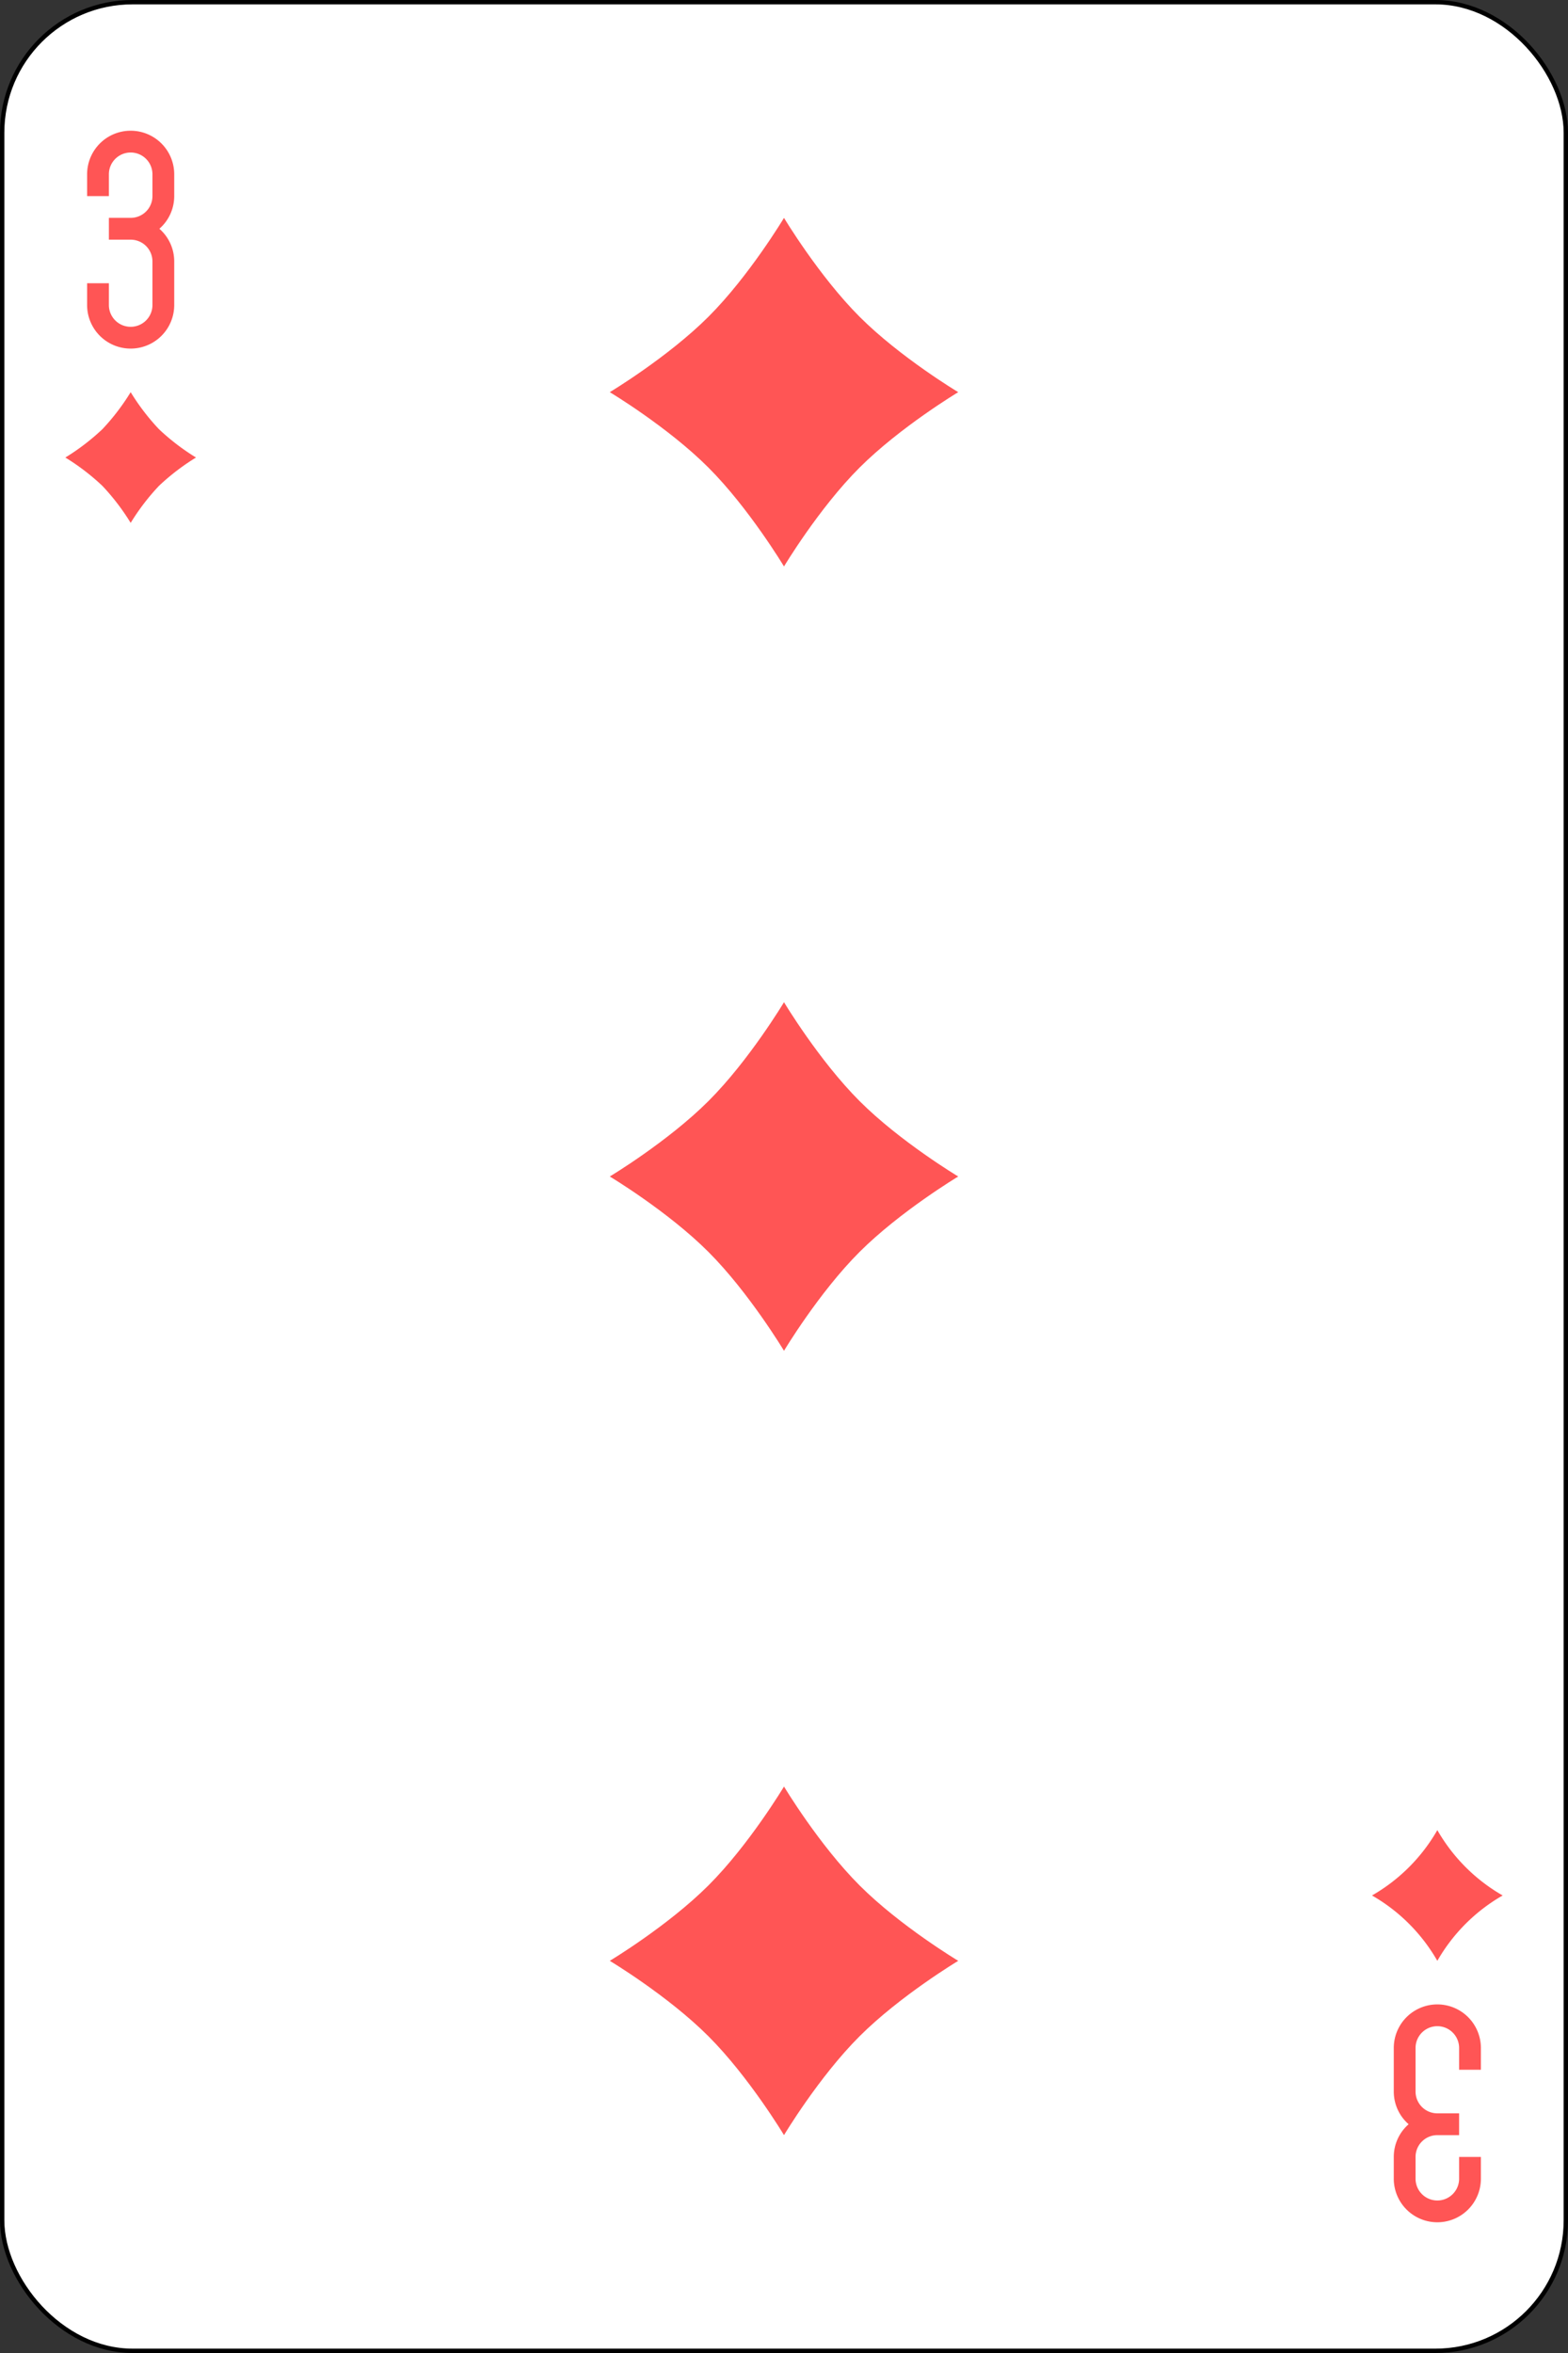 <svg xmlns="http://www.w3.org/2000/svg" viewBox="0 0 360 540"><rect x="0" y="0" width="360" height="540" fill="#333333" stroke="none"/><defs><style>.cls-1{fill:#fff;stroke:#000;}.cls-2{fill:#f55;}</style></defs><title>14</title><g id="Слой_2" data-name="Слой 2"><g id="Слой_1-2" data-name="Слой 1"><rect class="cls-1" x="0.5" y="0.5" width="359" height="539" rx="29.94" ry="29.94"/><path class="cls-2" d="M180,50s8,13.33,17.33,22.67S220,90,220,90s-13.33,8-22.67,17.33S180,130,180,130s-8-13.33-17.33-22.67S140,90,140,90s13.33-8,22.67-17.33S180,50,180,50"/><path class="cls-2" d="M180,230s8,13.33,17.33,22.67S220,270,220,270s-13.33,8-22.67,17.33S180,310,180,310s-8-13.33-17.33-22.67S140,270,140,270s13.33-8,22.67-17.33S180,230,180,230"/><path class="cls-2" d="M180,410s8,13.33,17.33,22.67S220,450,220,450s-13.33,8-22.67,17.33S180,490,180,490s-8-13.33-17.33-22.67S140,450,140,450s13.33-8,22.67-17.33S180,410,180,410"/><path class="cls-2" d="M330,420a40.48,40.48,0,0,0,15,15,40.48,40.48,0,0,0-15,15,40.48,40.48,0,0,0-15-15,40.48,40.48,0,0,0,15-15"/><path class="cls-2" d="M30,90a51.6,51.6,0,0,0,6.5,8.5A51.6,51.6,0,0,0,45,105a51.6,51.6,0,0,0-8.5,6.5A51.6,51.6,0,0,0,30,120a51.6,51.6,0,0,0-6.5-8.5A51.6,51.6,0,0,0,15,105a51.6,51.6,0,0,0,8.5-6.5A51.6,51.6,0,0,0,30,90"/><path class="cls-2" d="M30,30A10,10,0,0,0,20,40v5h5V40a5,5,0,0,1,10,0v5a5,5,0,0,1-5,5H25v5h5a5,5,0,0,1,5,5V70a5,5,0,0,1-10,0V65H20v5a10,10,0,0,0,20,0V60a9.94,9.94,0,0,0-3.41-7.5A9.94,9.94,0,0,0,40,45V40A10,10,0,0,0,30,30"/><path class="cls-2" d="M330,510a10,10,0,0,0,10-10v-5h-5v5a5,5,0,1,1-10,0v-5a5,5,0,0,1,5-5h5v-5h-5a5,5,0,0,1-5-5V470a5,5,0,0,1,10,0v5h5v-5a10,10,0,0,0-20,0v10a9.94,9.94,0,0,0,3.41,7.5A9.94,9.94,0,0,0,320,495v5a10,10,0,0,0,10,10"/></g></g></svg>